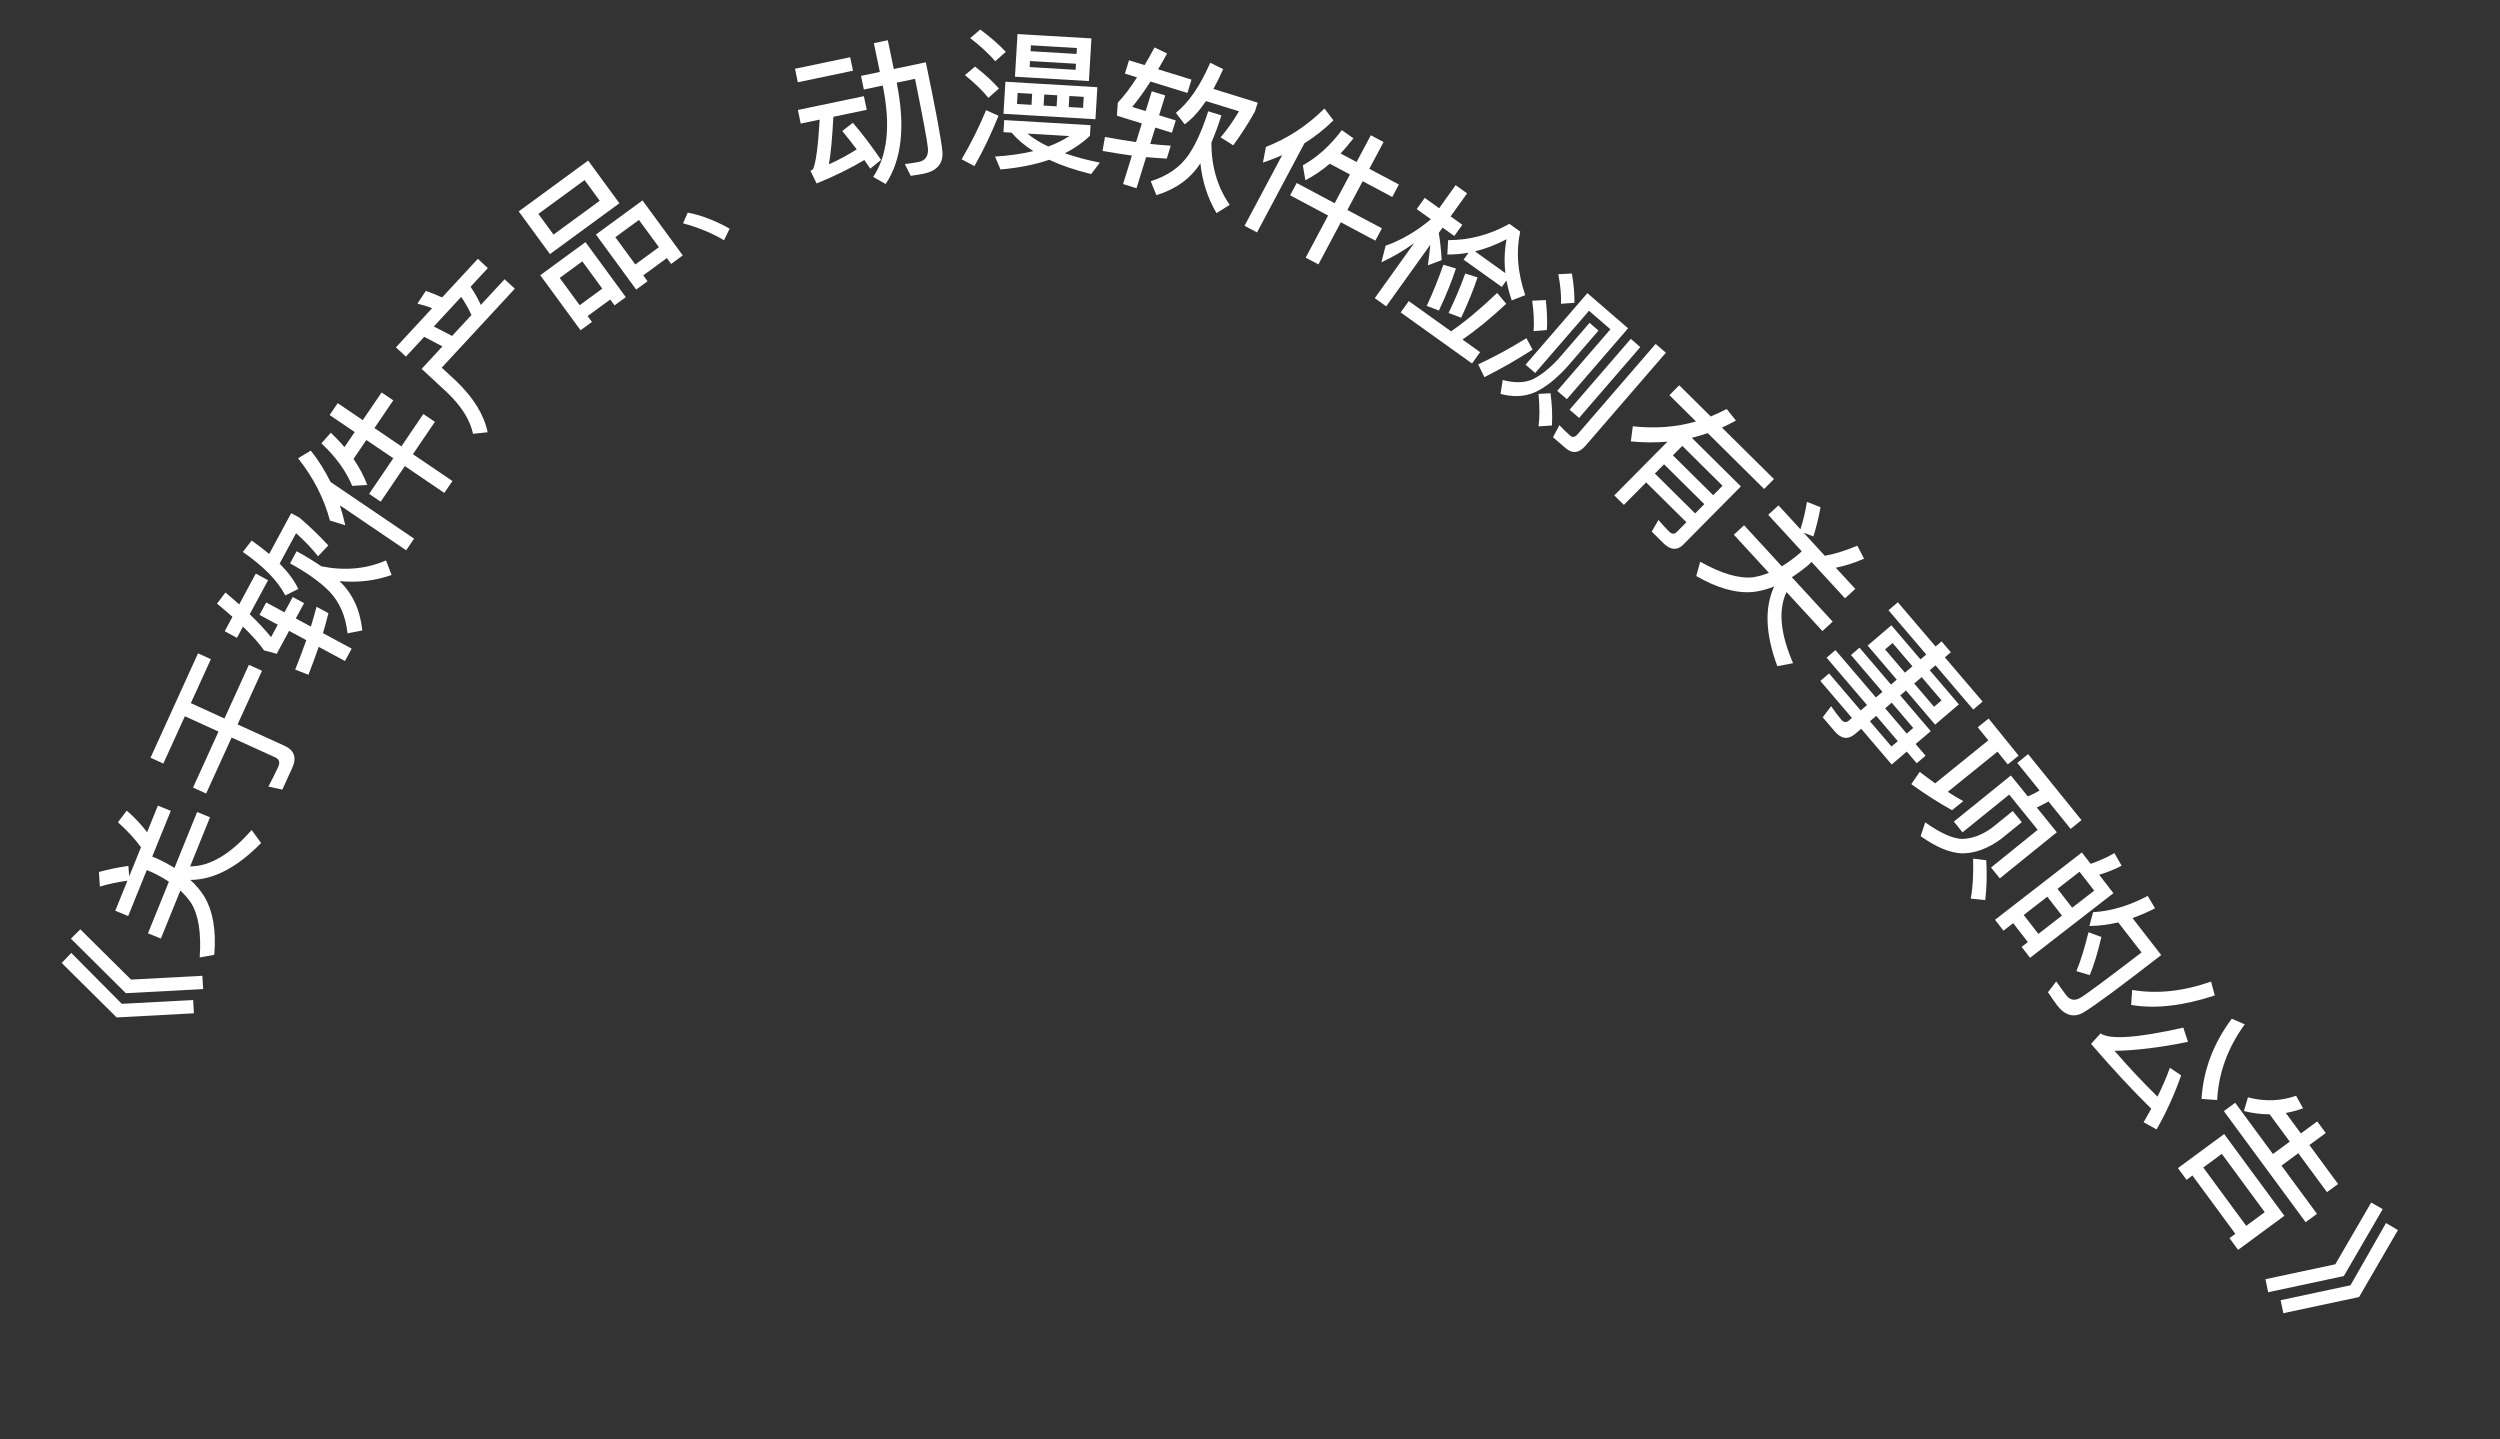 <svg width="66" height="38" viewBox="0 0 66 38" fill="none" xmlns="http://www.w3.org/2000/svg">
<rect x="0" y="0" width="66" height="38" fill="#333333" stroke="none"/>
<path d="M1.628 25.421L1.882 25.158L3.215 26.501L5.099 26.401L5.119 26.751L3.079 26.86L1.628 25.421ZM1.872 24.781L2.12 24.534L3.459 25.861L5.342 25.761L5.363 26.112L3.322 26.22L1.872 24.781Z" fill="white"/>
<path d="M2.612 23.02C2.855 22.954 3.114 22.899 3.389 22.86L3.411 23.136L3.722 22.369C3.565 22.15 3.361 21.929 3.114 21.708L3.346 21.401C3.558 21.581 3.734 21.774 3.883 21.972L4.168 21.268L4.509 21.406L4.019 22.614L4.134 22.661C4.309 22.741 4.465 22.825 4.606 22.913L5.204 21.437L5.545 21.576L5.019 22.873C5.542 22.873 6.082 22.552 6.643 21.913L6.893 22.255C6.258 22.905 5.636 23.226 5.026 23.23C5.173 23.367 5.296 23.512 5.39 23.662C5.622 24.049 5.711 24.564 5.657 25.207L5.272 25.276C5.318 24.63 5.24 24.149 5.041 23.831C4.962 23.717 4.868 23.61 4.761 23.511L4.247 24.778L3.906 24.64L4.459 23.276C4.315 23.183 4.161 23.095 3.99 23.017L3.875 22.97L3.384 24.183L3.043 24.044L3.364 23.251C3.1 23.286 2.858 23.339 2.637 23.405L2.612 23.02Z" fill="white"/>
<path d="M3.974 20.004L5.228 17.248L5.567 17.402L5.038 18.563L5.926 18.968L6.571 17.551L6.917 17.709L6.272 19.125L7.514 19.69C7.769 19.806 7.838 20 7.718 20.266L7.454 20.845L7.086 20.765C7.181 20.585 7.27 20.41 7.346 20.242C7.399 20.126 7.371 20.043 7.269 19.996L6.115 19.471L5.442 20.949L5.096 20.792L5.769 19.314L4.881 18.909L4.312 20.158L3.974 20.004Z" fill="white"/>
<path d="M6.851 16.233L7.028 15.905L7.51 16.166L7.728 15.761L8.028 15.923L7.809 16.327L8.207 16.542C8.262 16.363 8.313 16.186 8.357 16.019L8.671 16.188C8.628 16.36 8.579 16.534 8.527 16.715L9.284 17.124L9.107 17.451L8.414 17.077C8.331 17.314 8.243 17.562 8.143 17.813L7.793 17.678C7.902 17.41 7.998 17.148 8.086 16.9L7.632 16.655L7.305 17.26L6.972 17.171C6.838 16.98 6.651 16.771 6.415 16.543L6.255 16.839L5.932 16.664L6.137 16.284C6.008 16.169 5.874 16.055 5.729 15.936L5.951 15.642C6.077 15.747 6.197 15.852 6.314 15.956L6.753 15.143L7.077 15.318L6.592 16.216C6.811 16.425 6.998 16.626 7.156 16.82L7.333 16.493L6.851 16.233ZM6.411 14.572L6.643 14.27C6.814 14.39 6.968 14.509 7.106 14.625L7.687 13.548L7.902 13.664C8.17 13.89 8.424 14.136 8.668 14.4L8.396 14.685C8.239 14.487 8.049 14.284 7.816 14.076L7.382 14.879C7.611 15.111 7.774 15.331 7.875 15.549L7.533 15.719C7.327 15.326 6.954 14.947 6.411 14.572ZM7.658 14.873L7.831 14.553C8.077 14.686 8.291 14.82 8.484 14.951C9.1 15.074 9.669 15.022 10.191 14.795L10.338 15.18C9.9 15.334 9.441 15.386 8.964 15.342C9.312 15.675 9.509 16.109 9.565 16.644L9.175 16.72C9.125 16.256 8.961 15.886 8.68 15.598C8.444 15.361 8.103 15.118 7.658 14.873Z" fill="white"/>
<path d="M7.869 12.099L8.205 11.896C8.41 12.156 8.584 12.434 8.726 12.724L10.931 14.22L10.722 14.528L8.974 13.341C9.03 13.515 9.075 13.691 9.115 13.867L8.711 13.743C8.552 13.152 8.271 12.603 7.869 12.099ZM8.485 11.704L8.734 11.424C8.865 11.551 8.987 11.677 9.094 11.804L9.364 11.406L8.702 10.957L8.916 10.643L9.577 11.092L10.074 10.361L10.382 10.57L9.885 11.301L10.597 11.784L11.176 10.93L11.481 11.137L10.901 11.991L11.944 12.698L11.73 13.013L10.688 12.305L10.05 13.245L9.745 13.038L10.383 12.098L9.672 11.616L9.333 12.115C9.485 12.339 9.606 12.567 9.697 12.803L9.299 12.827C9.135 12.435 8.864 12.058 8.485 11.704Z" fill="white"/>
<path d="M11.243 7.679C11.375 7.725 11.517 7.784 11.672 7.852L12.615 6.833L12.879 7.078L12.422 7.571C12.527 7.723 12.618 7.883 12.693 8.05L13.321 7.372L13.591 7.622L11.662 9.706L12.058 10.073C12.505 10.509 12.78 10.954 12.874 11.412L12.488 11.452C12.411 11.087 12.182 10.722 11.797 10.355L11.131 9.738L11.68 9.145L11.2 8.892L10.716 9.414L10.452 9.17L11.408 8.137C11.276 8.085 11.144 8.045 11.019 8.016L11.243 7.679ZM11.935 8.869L12.446 8.317C12.371 8.15 12.28 7.99 12.175 7.838L11.453 8.619L11.935 8.869Z" fill="white"/>
<path d="M13.694 5.581L15.527 4.239L16.352 5.366L14.519 6.708L13.694 5.581ZM15.833 5.3L15.433 4.754L14.213 5.647L14.613 6.193L15.833 5.3ZM15.457 6.392L16.521 7.845L16.224 8.062L16.11 7.907L15.513 8.344L15.627 8.499L15.327 8.719L14.263 7.266L15.457 6.392ZM15.303 8.057L15.9 7.62L15.373 6.9L14.776 7.337L15.303 8.057ZM16.962 5.291L18.025 6.743L17.718 6.968L17.605 6.813L16.982 7.269L17.095 7.424L16.795 7.644L15.732 6.191L16.962 5.291ZM16.772 6.982L17.395 6.526L16.868 5.806L16.245 6.262L16.772 6.982Z" fill="white"/>
<path d="M18.156 5.613C18.356 5.651 18.558 5.711 18.762 5.795C18.932 5.864 19.099 5.943 19.262 6.037L19.114 6.343C18.957 6.247 18.791 6.167 18.619 6.095C18.425 6.014 18.23 5.948 18.032 5.896L18.156 5.613Z" fill="white"/>
<path d="M20.988 1.815L22.444 1.511L22.519 1.867L21.062 2.172L20.988 1.815ZM21.064 2.903L22.806 2.539L22.882 2.899L22.001 3.083C21.972 3.649 21.932 4.066 21.883 4.338C22.13 4.229 22.376 4.096 22.618 3.943C22.488 3.77 22.36 3.609 22.235 3.459L22.516 3.241C22.765 3.532 23.013 3.86 23.26 4.221L22.974 4.453L22.819 4.224C22.438 4.451 22.019 4.657 21.559 4.843L21.396 4.509C21.433 4.493 21.454 4.476 21.468 4.461C21.541 4.287 21.598 3.854 21.64 3.158L21.139 3.263L21.064 2.903ZM23.07 1.139L23.438 1.062L23.596 1.822L24.442 1.645C24.709 2.921 24.854 3.713 24.881 4.017C24.9 4.324 24.731 4.515 24.375 4.589C24.312 4.602 24.201 4.617 24.043 4.642L23.888 4.331C24.032 4.314 24.154 4.296 24.256 4.275C24.429 4.239 24.507 4.124 24.499 3.93C24.484 3.741 24.367 3.124 24.157 2.081L23.672 2.182L23.679 2.217C23.903 3.347 23.805 4.226 23.381 4.858L23.052 4.67C23.429 4.109 23.517 3.318 23.311 2.294L23.304 2.259L22.806 2.363L22.731 2.003L23.228 1.899L23.07 1.139Z" fill="white"/>
<path d="M25.879 0.78C26.148 0.981 26.372 1.174 26.553 1.369L26.274 1.617C26.117 1.431 25.897 1.226 25.613 1.005L25.879 0.78ZM25.741 1.758C25.994 1.953 26.203 2.146 26.372 2.336L26.093 2.584C25.951 2.403 25.743 2.203 25.475 1.982L25.741 1.758ZM26.033 2.909L26.361 3.057C26.169 3.53 25.958 3.975 25.725 4.385L25.387 4.205C25.633 3.787 25.847 3.355 26.033 2.909ZM26.862 0.899L28.814 1.014L28.747 2.14L26.795 2.025L26.862 0.899ZM28.396 1.843L28.406 1.683L27.192 1.611L27.183 1.771L28.396 1.843ZM27.207 1.352L28.421 1.424L28.431 1.268L27.217 1.196L27.207 1.352ZM26.543 2.158L28.97 2.302L28.92 3.148L26.492 3.004L26.543 2.158ZM28.593 2.848L28.611 2.557L28.231 2.534L28.214 2.826L28.593 2.848ZM27.895 2.807L27.912 2.516L27.569 2.495L27.551 2.787L27.895 2.807ZM27.232 2.768L27.249 2.476L26.866 2.454L26.848 2.745L27.232 2.768ZM26.707 3.502L26.492 3.489L26.511 3.17L28.791 3.305L28.774 3.584C28.587 3.766 28.366 3.917 28.114 4.046C28.384 4.142 28.692 4.225 29.037 4.293L28.806 4.596C28.38 4.491 28.011 4.365 27.699 4.218C27.322 4.348 26.897 4.431 26.413 4.474L26.269 4.133C26.639 4.111 26.975 4.063 27.28 3.989C27.048 3.843 26.857 3.679 26.707 3.502ZM27.675 3.868C27.88 3.792 28.066 3.699 28.233 3.592L27.123 3.527C27.276 3.652 27.457 3.767 27.675 3.868Z" fill="white"/>
<path d="M30.407 2.41L30.762 2.52L30.6 3.043L31.04 3.179L30.939 3.504L30.5 3.368L30.366 3.8C30.552 3.82 30.736 3.835 30.908 3.846L30.803 4.187C30.626 4.178 30.446 4.164 30.258 4.148L30.004 4.969L29.649 4.859L29.882 4.107C29.633 4.071 29.373 4.033 29.107 3.984L29.171 3.615C29.456 3.669 29.731 3.713 29.992 3.751L30.144 3.258L29.487 3.055L29.51 2.71C29.671 2.542 29.84 2.318 30.018 2.043L29.697 1.943L29.806 1.592L30.218 1.719C30.306 1.571 30.391 1.417 30.48 1.252L30.811 1.413C30.733 1.556 30.653 1.695 30.574 1.829L31.456 2.102L31.348 2.454L30.373 2.153C30.21 2.408 30.05 2.63 29.889 2.823L30.245 2.933L30.407 2.41ZM31.95 1.657L32.292 1.825C32.207 2.017 32.12 2.191 32.034 2.348L33.203 2.71L33.131 2.943C32.96 3.25 32.768 3.547 32.557 3.837L32.224 3.626C32.389 3.433 32.551 3.207 32.709 2.938L31.838 2.669C31.654 2.938 31.47 3.141 31.276 3.282L31.043 2.979C31.388 2.701 31.688 2.262 31.95 1.657ZM31.897 2.938L32.245 3.046C32.162 3.313 32.072 3.549 31.981 3.764C31.979 4.391 32.14 4.939 32.464 5.408L32.116 5.627C31.88 5.227 31.74 4.786 31.69 4.31C31.431 4.716 31.043 4.994 30.529 5.153L30.38 4.784C30.825 4.645 31.156 4.413 31.384 4.082C31.57 3.804 31.743 3.422 31.897 2.938Z" fill="white"/>
<path d="M34.966 2.865L35.203 3.177C34.967 3.409 34.709 3.612 34.436 3.784L33.185 6.136L32.856 5.961L33.849 4.096C33.682 4.171 33.512 4.235 33.341 4.293L33.421 3.878C33.992 3.656 34.507 3.319 34.966 2.865ZM35.424 3.435L35.73 3.652C35.617 3.796 35.505 3.931 35.391 4.052L35.814 4.277L36.19 3.571L36.526 3.75L36.15 4.456L36.93 4.871L36.755 5.2L35.975 4.784L35.571 5.543L36.482 6.028L36.309 6.353L35.398 5.868L34.806 6.98L34.47 6.802L35.062 5.69L34.06 5.156L34.233 4.831L35.235 5.365L35.639 4.606L35.106 4.322C34.9 4.497 34.687 4.642 34.462 4.758L34.395 4.364C34.767 4.159 35.113 3.85 35.424 3.435Z" fill="white"/>
<path d="M37.613 5.224L37.993 5.497L38.429 4.888L38.731 5.105L38.296 5.713L38.605 5.934L38.393 6.23L38.084 6.009L37.984 6.149C38.021 6.372 38.046 6.612 38.06 6.867L37.695 7.005C37.726 6.791 37.747 6.609 37.76 6.461L36.596 8.087L36.294 7.871L37.332 6.42C37.05 6.622 36.762 6.79 36.469 6.924L36.58 6.487C37.003 6.337 37.403 6.102 37.775 5.788L37.401 5.52L37.613 5.224ZM38.77 6.672C38.58 6.704 38.391 6.721 38.21 6.719L38.23 6.34C38.795 6.341 39.336 6.197 39.848 5.909L40.134 6.114C40.019 6.632 40.063 7.195 40.266 7.792L39.91 7.931C39.848 7.75 39.802 7.574 39.771 7.404L39.648 7.576L38.639 6.855L38.77 6.672ZM39.742 7.211C39.707 6.91 39.718 6.613 39.772 6.317C39.489 6.464 39.212 6.571 38.939 6.636L39.742 7.211ZM37.192 7.949L38.308 8.747C38.673 8.497 39.079 8.158 39.525 7.734L39.764 8.019C39.367 8.394 38.981 8.707 38.61 8.964L39.075 9.297L38.861 9.596L36.978 8.248L37.192 7.949ZM38.437 7.089C38.326 7.422 38.179 7.794 37.987 8.198L37.666 8.076C37.835 7.71 37.981 7.348 38.105 6.989L38.437 7.089ZM39.007 7.324C38.9 7.646 38.755 8 38.575 8.388L38.242 8.262C38.413 7.913 38.559 7.565 38.683 7.22L39.007 7.324Z" fill="white"/>
<path d="M41.498 7.221C41.547 7.502 41.568 7.758 41.565 7.994L41.21 8.02C41.22 7.806 41.198 7.544 41.139 7.239L41.498 7.221ZM40.809 7.921C40.841 8.208 40.852 8.471 40.838 8.713L40.486 8.742C40.506 8.516 40.492 8.251 40.45 7.939L40.809 7.921ZM40.298 8.928L40.459 9.231C40.031 9.506 39.606 9.747 39.188 9.957L39.024 9.62C39.46 9.415 39.886 9.185 40.298 8.928ZM42.981 8.667L41.365 10.538L41.111 10.318L42.515 8.693L41.95 8.204L40.529 9.847L40.275 9.628L41.907 7.739L42.981 8.667ZM40.934 10.382C40.974 10.691 40.986 10.971 40.971 11.233L40.618 11.256C40.649 11.018 40.648 10.732 40.618 10.399L40.934 10.382ZM41.964 8.523L42.2 8.727L41.379 9.678C41.069 10.018 40.774 10.249 40.491 10.369C40.224 10.476 39.932 10.484 39.614 10.399L39.672 10.032C39.976 10.114 40.234 10.11 40.448 10.021C40.671 9.916 40.901 9.735 41.143 9.474L41.964 8.523ZM41.332 11.831L40.999 11.543L41.169 11.224C41.261 11.325 41.356 11.418 41.453 11.501C41.513 11.554 41.58 11.543 41.643 11.47L43.709 9.079L43.979 9.312L41.855 11.77C41.688 11.963 41.511 11.985 41.332 11.831ZM43.053 8.946L43.304 9.163L41.688 11.033L41.437 10.816L43.053 8.946Z" fill="white"/>
<path d="M44.412 11.771L44.164 12.021L45.228 13.074L45.475 12.824L44.412 11.771ZM44.994 13.31L43.931 12.257L43.689 12.502L44.752 13.554L44.994 13.31ZM44.521 13.787L43.458 12.735L42.87 13.329L42.617 13.078L44.021 11.66C43.702 11.687 43.382 11.686 43.054 11.653L43.106 11.254C43.694 11.319 44.254 11.277 44.774 11.127L44.072 10.432L44.331 10.171L45.163 10.995C45.307 10.935 45.449 10.867 45.584 10.798L45.829 11.102C45.705 11.171 45.581 11.233 45.459 11.288L46.832 12.647L46.573 12.909L45.084 11.434C44.945 11.483 44.804 11.523 44.663 11.558L45.959 12.841L44.437 14.379C44.282 14.535 44.112 14.525 43.924 14.35L43.606 14.035L43.783 13.726C43.879 13.838 43.973 13.943 44.067 14.036C44.135 14.103 44.203 14.108 44.265 14.046L44.521 13.787Z" fill="white"/>
<path d="M48.062 13.391C48.018 13.639 47.956 13.896 47.874 14.162L47.615 14.063L48.175 14.673C48.441 14.625 48.728 14.535 49.033 14.406L49.211 14.748C48.957 14.861 48.708 14.939 48.465 14.988L48.98 15.547L48.709 15.796L47.826 14.836L47.735 14.921C47.588 15.044 47.445 15.149 47.305 15.239L48.383 16.411L48.112 16.66L47.164 15.63C46.941 16.102 46.999 16.727 47.337 17.508L46.921 17.587C46.605 16.736 46.581 16.035 46.839 15.483C46.652 15.557 46.469 15.606 46.292 15.627C45.843 15.671 45.34 15.53 44.781 15.207L44.885 14.829C45.449 15.147 45.916 15.283 46.289 15.239C46.426 15.216 46.563 15.177 46.699 15.123L45.773 14.116L46.044 13.867L47.04 14.951C47.185 14.861 47.331 14.759 47.475 14.638L47.566 14.554L46.681 13.591L46.952 13.342L47.531 13.972C47.613 13.718 47.668 13.477 47.703 13.249L48.062 13.391Z" fill="white"/>
<path d="M49.932 16.508L50.701 17.408L50.853 17.279L49.856 16.11L50.103 15.9L51.1 17.068L51.258 16.933L51.502 17.219L51.344 17.354L52.341 18.522L52.094 18.733L51.097 17.564L50.945 17.694L51.714 18.595L51.087 19.13L50.319 18.229L50.166 18.359L50.971 19.302L50.573 19.642L50.835 19.95L50.601 20.15L50.339 19.842L49.94 20.183L49.135 19.239L48.98 19.372C48.791 19.533 48.611 19.513 48.44 19.312L48.12 18.938L48.342 18.643C48.429 18.769 48.516 18.89 48.609 18.999C48.672 19.072 48.739 19.083 48.803 19.029L48.891 18.953L48.057 17.977L48.288 17.779L49.122 18.756L49.289 18.613L48.222 17.363L48.456 17.163L49.524 18.413L49.697 18.265L48.866 17.292L49.091 17.099L49.922 18.073L50.074 17.943L49.306 17.043L49.932 16.508ZM51.059 18.659L51.257 18.491L50.732 17.876L50.535 18.045L51.059 18.659ZM50.29 17.759L50.488 17.59L49.964 16.976L49.766 17.144L50.29 17.759ZM49.941 18.551L49.768 18.699L50.337 19.366L50.51 19.218L49.941 18.551ZM50.102 19.566L49.533 18.899L49.366 19.042L49.935 19.708L50.102 19.566Z" fill="white"/>
<path d="M52.492 19.545L52.212 19.2L52.499 18.969L53.291 19.948L53.005 20.18L52.733 19.844L51.421 20.905C51.559 20.994 51.696 21.074 51.83 21.15L51.534 21.389C51.201 21.206 50.841 20.978 50.458 20.701L50.68 20.378C50.817 20.483 50.954 20.583 51.089 20.68L52.492 19.545ZM53.542 19.909L54.951 21.651L54.665 21.883L54.079 21.158C53.973 21.218 53.871 21.27 53.772 21.319L54.3 21.972L52.795 23.189L52.563 22.903L53.795 21.907L53.043 20.977L51.811 21.973L51.582 21.69L53.087 20.473L53.535 21.026C53.642 20.981 53.745 20.929 53.845 20.869L53.256 20.141L53.542 19.909ZM52.438 22.711C52.459 23.106 52.448 23.454 52.41 23.763L52.027 23.723C52.083 23.441 52.102 23.091 52.09 22.668L52.438 22.711ZM53.136 21.411L53.375 21.706L52.831 22.146C52.483 22.403 52.133 22.531 51.792 22.529C51.472 22.515 51.113 22.363 50.705 22.075L50.826 21.71C51.218 21.99 51.543 22.138 51.798 22.148C52.061 22.142 52.327 22.045 52.592 21.851L53.136 21.411Z" fill="white"/>
<path d="M55.794 23.58L53.594 25.286L53.371 24.998L53.535 24.871L53.148 24.371L52.892 24.57L52.669 24.282L54.961 22.505L55.194 22.806C55.408 22.73 55.617 22.64 55.82 22.523L56.011 22.855C55.813 22.958 55.615 23.036 55.417 23.093L55.794 23.58ZM53.426 24.156L53.813 24.655L54.436 24.172L54.049 23.673L53.426 24.156ZM54.318 23.465L54.705 23.964L55.287 23.513L54.899 23.014L54.318 23.465ZM55.477 24.737C55.379 25.147 55.28 25.482 55.169 25.745L54.818 25.638C54.934 25.356 55.037 25.012 55.136 24.611L55.477 24.737ZM57.056 25.214C55.965 26.059 55.279 26.566 55.002 26.73C54.75 26.875 54.519 26.811 54.31 26.543C54.261 26.479 54.179 26.361 54.066 26.195L54.285 25.909C54.386 26.053 54.473 26.178 54.552 26.279C54.65 26.406 54.772 26.427 54.92 26.343C55.093 26.24 55.631 25.837 56.537 25.145L55.922 24.352C55.663 24.41 55.411 24.444 55.16 24.446L55.257 24.082C55.723 24.056 56.205 23.914 56.7 23.652L56.893 23.979C56.691 24.084 56.492 24.167 56.298 24.237L57.056 25.214Z" fill="white"/>
<path d="M58.372 25.914L58.471 26.279C57.633 26.555 56.895 26.64 56.262 26.53L56.29 26.134C56.939 26.246 57.635 26.173 58.372 25.914ZM57.582 28.39C57.41 28.88 57.198 29.356 56.933 29.816L56.591 29.627C56.66 29.506 56.73 29.387 56.793 29.27C56.291 28.777 55.763 28.208 55.203 27.558L55.456 27.282C55.701 27.454 56.428 27.402 57.64 27.13L57.762 27.505C57.029 27.655 56.381 27.733 55.823 27.742C56.196 28.172 56.576 28.577 56.958 28.951C57.089 28.686 57.199 28.433 57.285 28.189L57.582 28.39ZM59.261 27.042C58.814 27.659 58.569 28.324 58.533 29.042L58.12 29.012C58.168 28.25 58.433 27.545 58.919 26.894L59.261 27.042Z" fill="white"/>
<path d="M60.307 32.097L59.086 32.996L58.859 32.687L59.013 32.573L57.88 31.033L57.725 31.147L57.497 30.838L58.718 29.939L60.307 32.097ZM58.166 30.822L59.3 32.362L59.789 32.001L58.656 30.462L58.166 30.822ZM59.919 29.418C59.69 29.417 59.465 29.389 59.239 29.331L59.346 28.97C59.783 29.085 60.206 29.072 60.617 28.928L60.801 29.26C60.647 29.314 60.495 29.356 60.345 29.382L60.743 29.923L61.175 29.605L61.4 29.911L60.968 30.229L61.725 31.257L61.432 31.473L60.675 30.445L60.231 30.772L61.168 32.045L60.868 32.265L58.71 29.334L59.009 29.113L60.005 30.466L60.45 30.139L59.919 29.418Z" fill="white"/>
<path d="M62.903 31.921L61.877 33.688L59.879 34.115L59.808 33.771L61.652 33.377L62.599 31.747L62.903 31.921ZM63.305 32.475L62.279 34.242L60.28 34.668L60.209 34.325L62.053 33.931L62.991 32.288L63.305 32.475Z" fill="white"/>
</svg>
